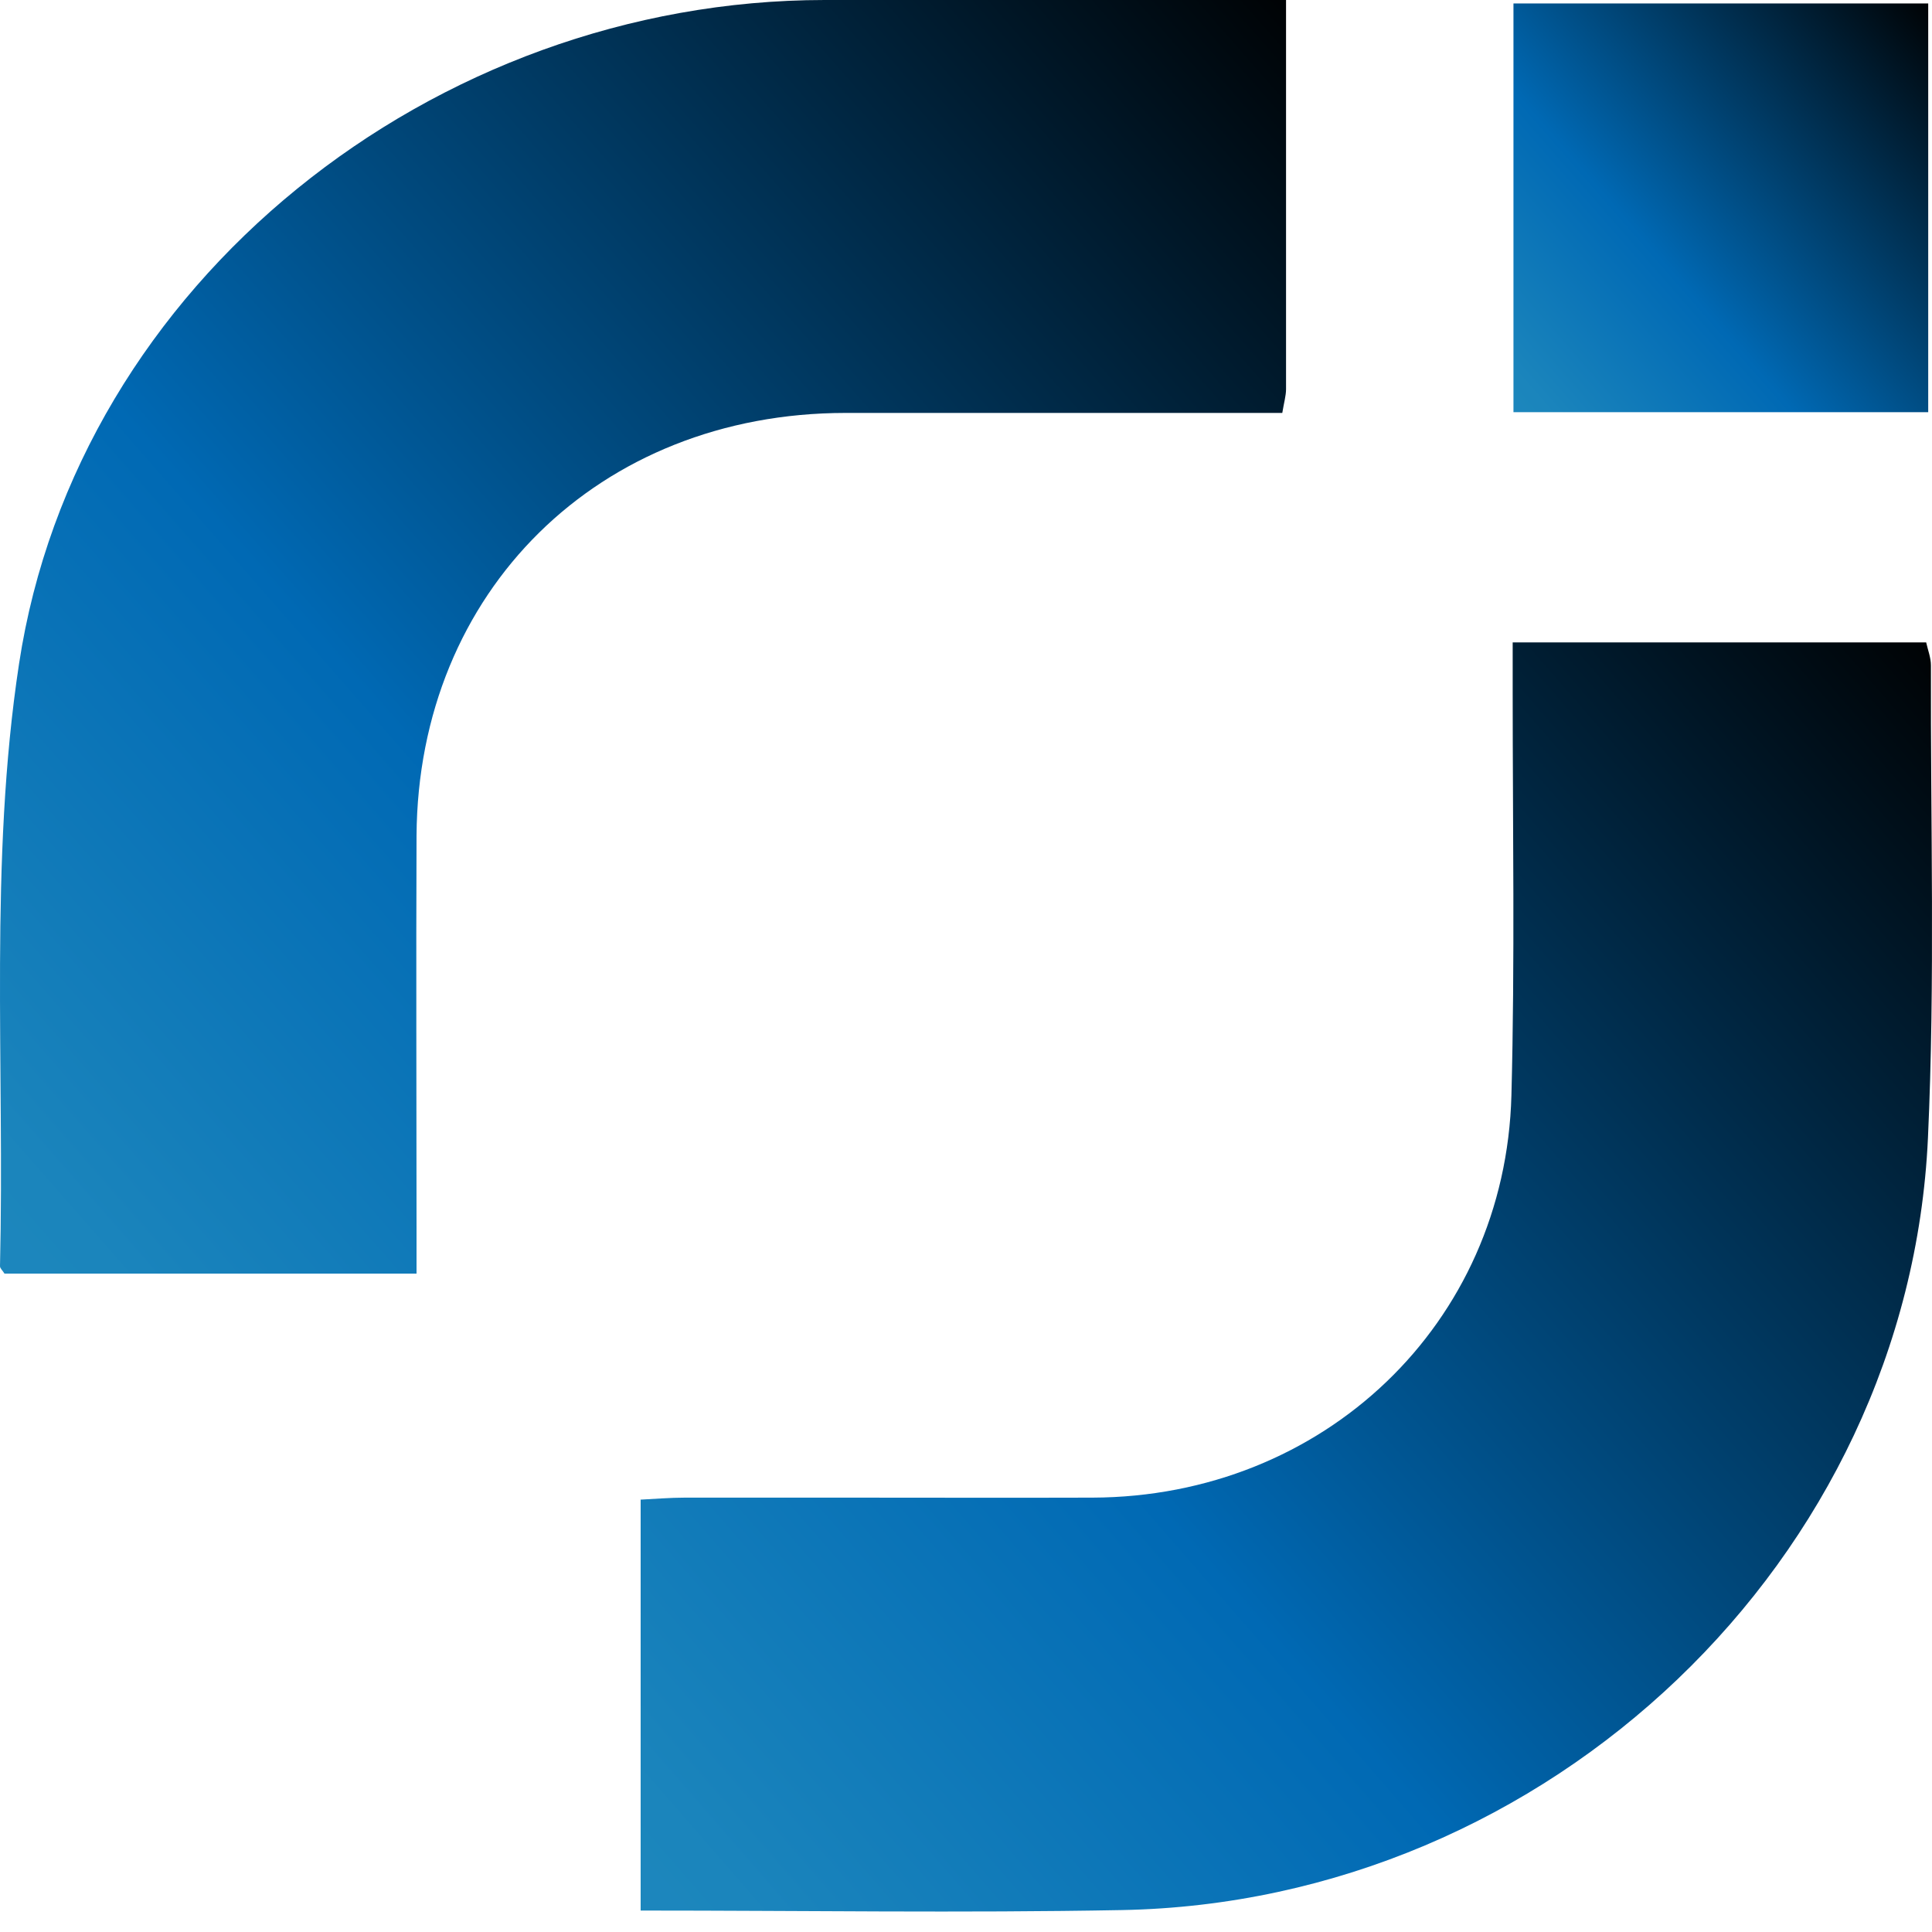 <svg width="52" height="52" viewBox="0 0 52 52" fill="none" xmlns="http://www.w3.org/2000/svg">
<path fill-rule="evenodd" clip-rule="evenodd" d="M26.885 0H26.057C24.771 0 23.485 0 22.192 0C11.682 0.007 2.074 7.587 0.512 17.869C-0.296 23.179 0.128 28.67 0 34.08C0 34.14 0.074 34.2 0.121 34.28H11.211V33.002C11.211 29.502 11.197 25.994 11.211 22.494C11.251 15.912 16.119 11.12 22.751 11.114C26.259 11.114 29.767 11.114 33.274 11.114H34.513C34.56 10.828 34.614 10.648 34.614 10.475C34.614 7.048 34.614 3.62 34.614 0H33.274C31.14 0 29.012 0 26.885 0Z" fill="url(#paint0_linear_1_3589)"/>
<path fill-rule="evenodd" clip-rule="evenodd" d="M17.243 40.369V51.423C21.613 51.423 25.902 51.49 30.184 51.41C41.684 51.203 51.372 41.966 51.891 30.626C52.086 26.394 51.958 22.148 51.971 17.909C51.971 17.702 51.891 17.503 51.843 17.29H40.714C40.714 17.835 40.714 18.241 40.714 18.641C40.714 22.254 40.775 25.868 40.68 29.482C40.519 35.631 35.624 40.289 29.403 40.309C27.201 40.316 24.999 40.309 22.798 40.309C21.343 40.309 19.889 40.309 18.435 40.309C18.038 40.309 17.64 40.343 17.236 40.363L17.243 40.369Z" fill="url(#paint1_linear_1_3589)"/>
<path fill-rule="evenodd" clip-rule="evenodd" d="M40.735 11.094H51.898V0.093H40.735V11.094Z" fill="url(#paint2_linear_1_3589)"/>
<defs>
<linearGradient id="paint0_linear_1_3589" x1="-38.539" y1="60.933" x2="33.569" y2="-2.308" gradientUnits="userSpaceOnUse">
<stop stop-color="#34A6D0"/>
<stop offset="0.51" stop-color="#1B85BC"/>
<stop offset="0.67" stop-color="#0069B4"/>
<stop offset="1"/>
</linearGradient>
<linearGradient id="paint1_linear_1_3589" x1="-17.452" y1="82.622" x2="54.889" y2="19.658" gradientUnits="userSpaceOnUse">
<stop stop-color="#34A6D0"/>
<stop offset="0.51" stop-color="#1B85BC"/>
<stop offset="0.67" stop-color="#0069B4"/>
<stop offset="1"/>
</linearGradient>
<linearGradient id="paint2_linear_1_3589" x1="28.912" y1="20.431" x2="52.216" y2="0.091" gradientUnits="userSpaceOnUse">
<stop stop-color="#34A6D0"/>
<stop offset="0.51" stop-color="#1B85BC"/>
<stop offset="0.67" stop-color="#0069B4"/>
<stop offset="1"/>
</linearGradient>
</defs>
</svg>
